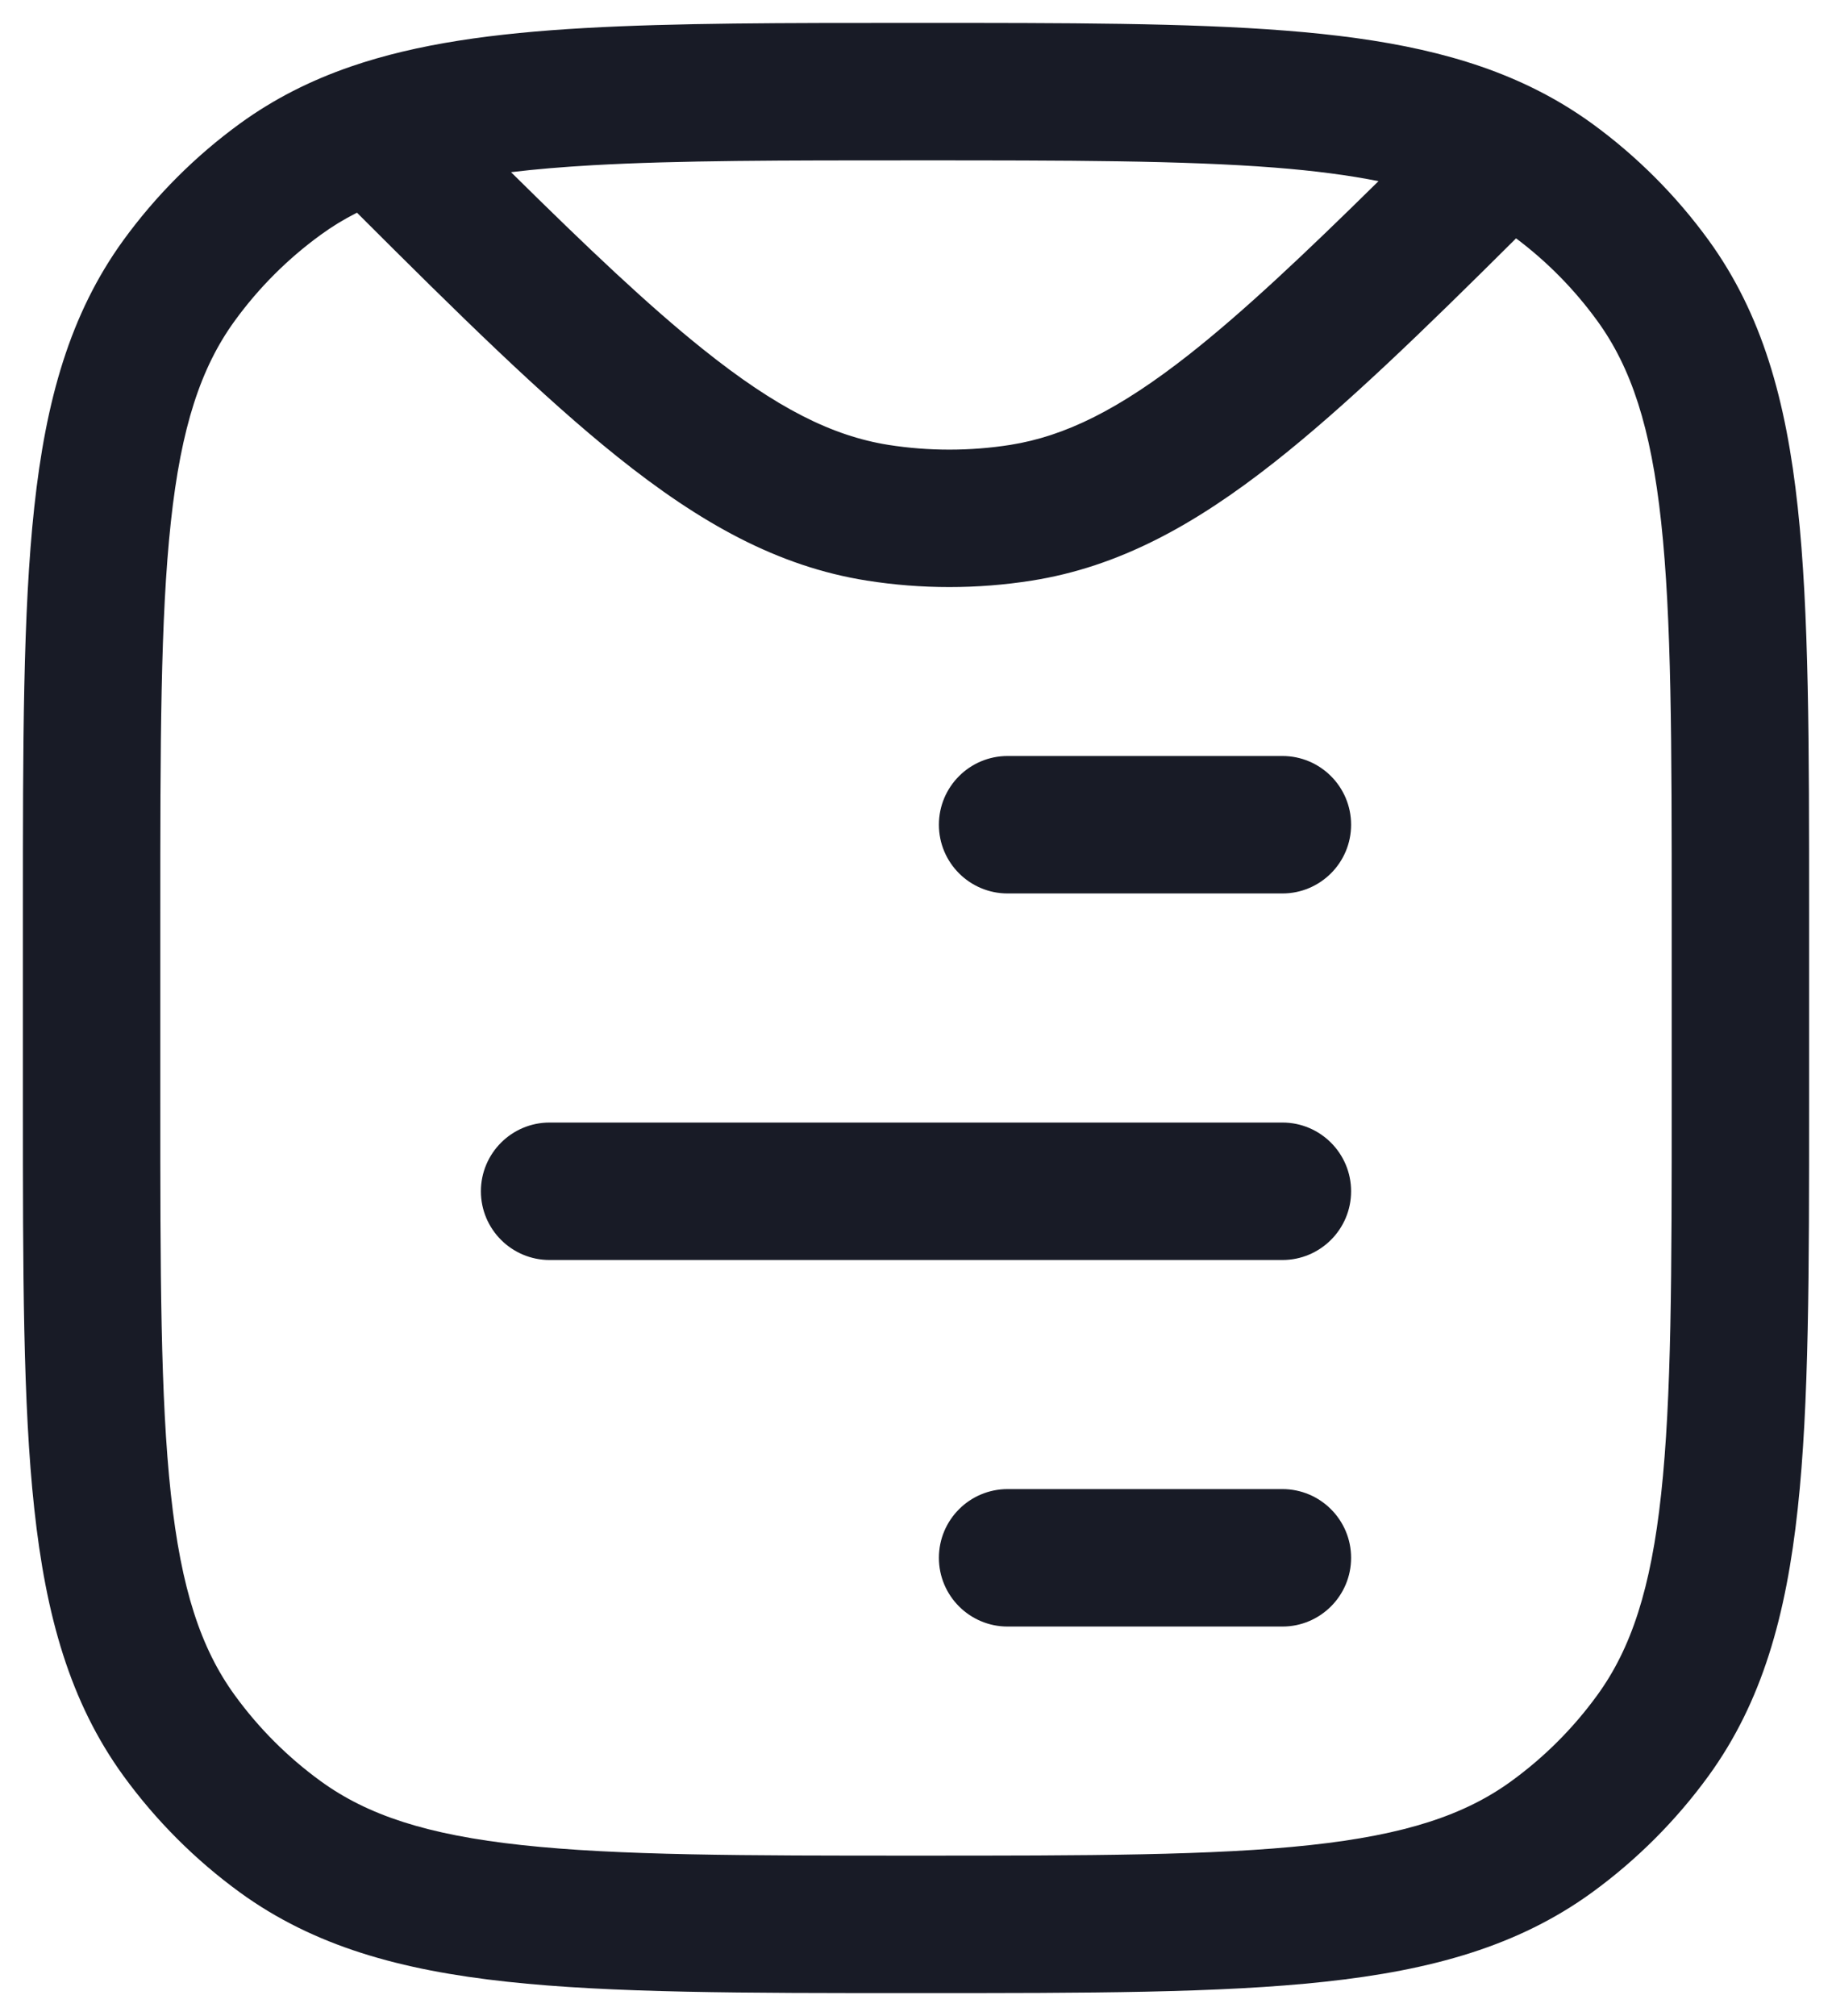 <svg width="20" height="22" viewBox="0 0 20 22" fill="none" xmlns="http://www.w3.org/2000/svg">
<g id="Document  Align Right 1">
<g id="Vector">
<path d="M10.25 9C10.25 8.586 10.586 8.25 11 8.25H14C14.414 8.25 14.75 8.586 14.75 9C14.75 9.414 14.414 9.75 14 9.75H11C10.586 9.75 10.25 9.414 10.25 9Z" fill="#181B26"/>
<path d="M5.25 13C5.25 12.586 5.586 12.25 6 12.25H14C14.414 12.25 14.75 12.586 14.75 13C14.75 13.414 14.414 13.75 14 13.75H6C5.586 13.75 5.25 13.414 5.25 13Z" fill="#181B26"/>
<path d="M10.25 17C10.25 16.586 10.586 16.25 11 16.25H14C14.414 16.25 14.75 16.586 14.75 17C14.75 17.414 14.414 17.75 14 17.75H11C10.586 17.75 10.25 17.414 10.25 17Z" fill="#181B26"/>
<path fill-rule="evenodd" clip-rule="evenodd" d="M14.032 0.334C15.107 0.418 16.005 0.592 16.778 0.982C16.989 1.088 17.189 1.21 17.38 1.348C17.868 1.703 18.297 2.132 18.652 2.62C19.238 3.427 19.5 4.371 19.626 5.536C19.75 6.679 19.75 8.118 19.75 9.955V12.045C19.75 13.882 19.75 15.321 19.626 16.463C19.5 17.629 19.238 18.573 18.652 19.38C18.297 19.868 17.868 20.297 17.38 20.652C16.573 21.238 15.629 21.5 14.463 21.626C13.321 21.75 11.882 21.75 10.045 21.75H9.955C8.118 21.75 6.679 21.75 5.536 21.626C4.371 21.5 3.427 21.238 2.62 20.652C2.132 20.297 1.703 19.868 1.348 19.38C0.762 18.573 0.5 17.629 0.374 16.463C0.25 15.321 0.25 13.882 0.25 12.045V9.955C0.25 8.118 0.25 6.679 0.374 5.536C0.5 4.371 0.762 3.427 1.348 2.62C1.703 2.132 2.132 1.703 2.62 1.348C2.988 1.081 3.387 0.879 3.828 0.727C4.556 0.476 5.397 0.362 6.385 0.306C7.369 0.25 8.552 0.25 9.98 0.25H10.03C11.655 0.25 12.967 0.25 14.032 0.334ZM13.915 1.829C12.915 1.751 11.662 1.75 10 1.75C8.548 1.75 7.407 1.75 6.47 1.803C6.143 1.822 5.848 1.846 5.579 1.879C6.411 2.701 7.079 3.335 7.676 3.812C8.478 4.454 9.085 4.757 9.699 4.855C10.14 4.924 10.588 4.924 11.029 4.855C11.626 4.76 12.216 4.471 12.986 3.865C13.573 3.402 14.231 2.783 15.049 1.977C14.724 1.912 14.35 1.863 13.915 1.829ZM16.551 2.601C15.523 3.624 14.677 4.442 13.914 5.043C13.038 5.733 12.212 6.186 11.264 6.336C10.668 6.43 10.06 6.43 9.464 6.336C8.489 6.182 7.642 5.707 6.738 4.983C5.929 4.335 5.021 3.444 3.897 2.321C3.756 2.392 3.625 2.472 3.502 2.562C3.141 2.824 2.824 3.141 2.562 3.502C2.193 4.01 1.977 4.66 1.865 5.698C1.751 6.75 1.75 8.108 1.75 10V12C1.75 13.892 1.751 15.25 1.865 16.302C1.977 17.34 2.193 17.99 2.562 18.498C2.824 18.859 3.141 19.176 3.502 19.438C4.01 19.807 4.66 20.023 5.698 20.135C6.75 20.249 8.108 20.25 10 20.25C11.892 20.25 13.25 20.249 14.302 20.135C15.34 20.023 15.99 19.807 16.498 19.438C16.859 19.176 17.176 18.859 17.438 18.498C17.807 17.99 18.023 17.34 18.135 16.302C18.249 15.25 18.25 13.892 18.25 12V10C18.25 8.108 18.249 6.75 18.135 5.698C18.023 4.66 17.807 4.01 17.438 3.502C17.189 3.159 16.89 2.855 16.551 2.601Z" fill="#181B26"/>
</g>
</g>
</svg>

